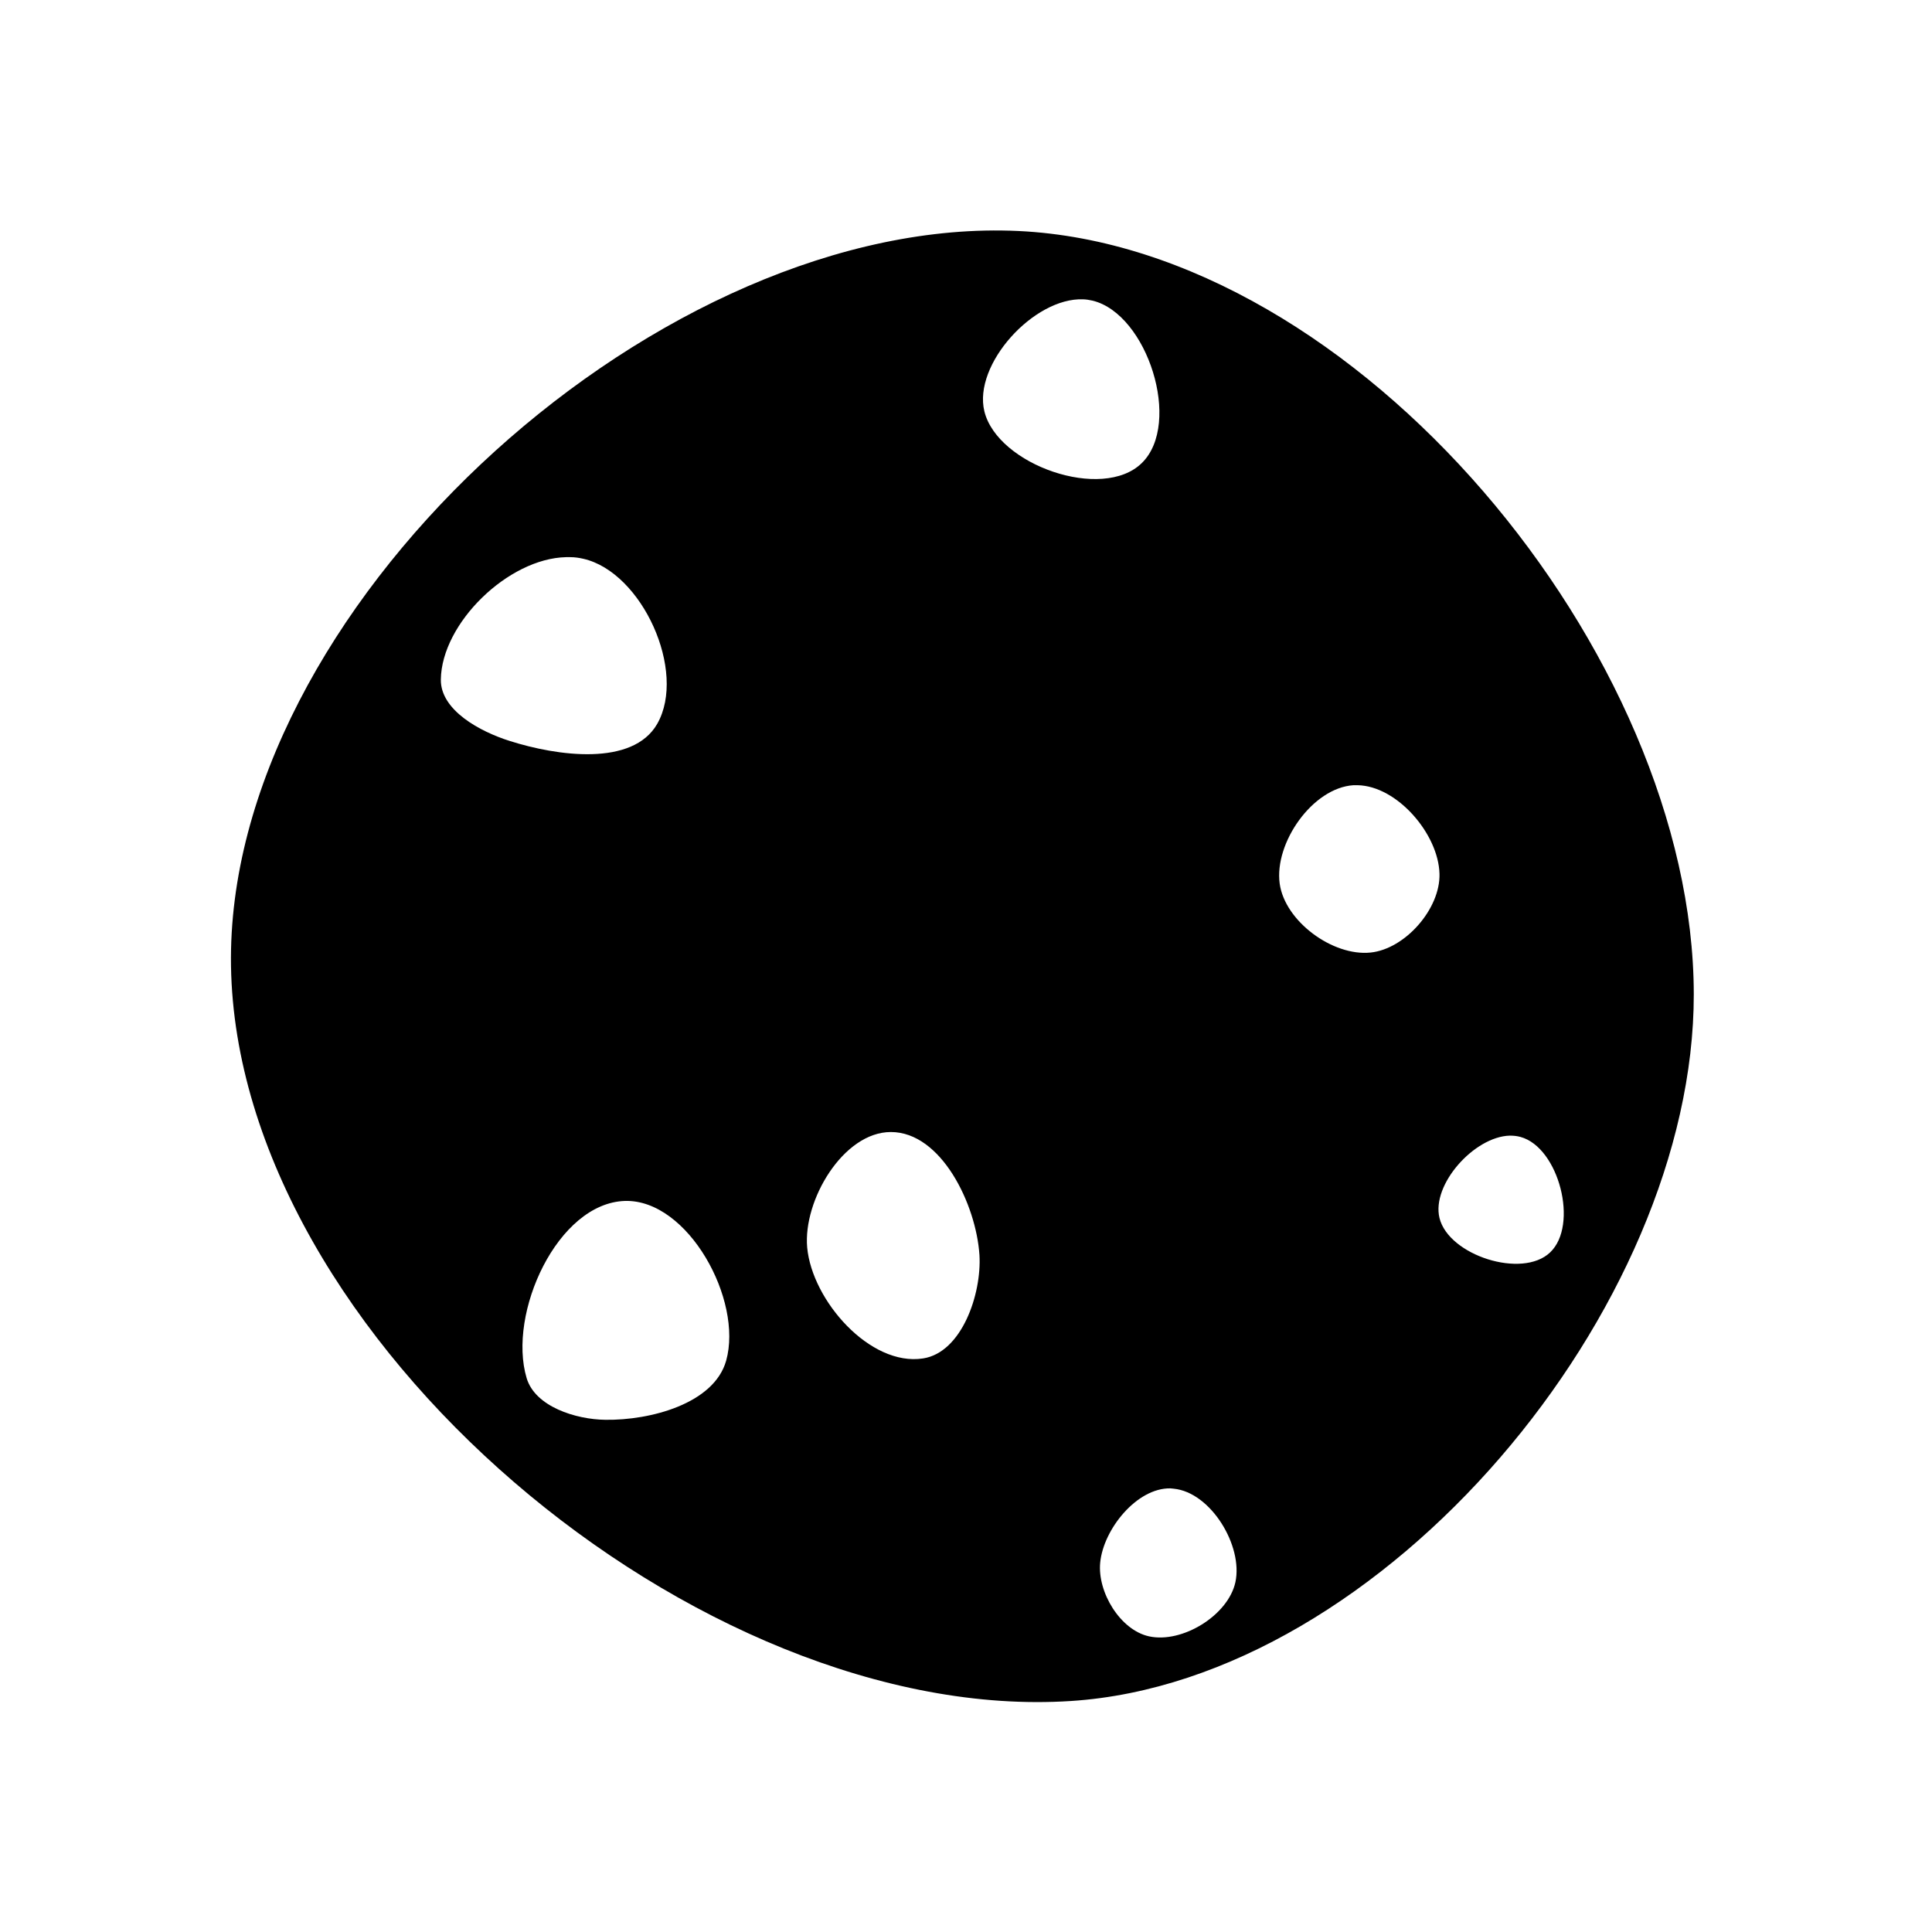 <svg xmlns="http://www.w3.org/2000/svg" width="100%" height="100%" viewBox="0 0 588.8 588.8"><path d="M305.3 70.25C197 68.92 68.67 186.7 70.4 294.4c1.82 113.4 142.9 231.4 256 224 95.5-6.2 189.9-119.7 189.8-215.4C516.1 199.5 413.8 75.34 310.4 70.4c-1.7-0.08-3.4-0.13-5.1-0.15z m24.8 20.97c1 0.04 1.9 0.18 2.9 0.41 16.7 4.1 27.3 37.42 15 49.47-12 11.8-44 0.6-48-15.74-3.5-14.32 15.1-34.72 30.1-34.14zM173.8 169.8c1.4 0 2.7 0.2 4 0.5 17.9 4.1 31.6 34.3 22.5 50.3-7.5 13.1-30.6 9.8-45 5.2-8.9-2.8-21.07-9.3-20.95-18.7 0.23-17.2 20.55-36.9 38.15-37.3h1.3z m238.7 69.5h1.2c12.1 0.2 24.7 14.9 25 27 0.3 10.6-10.4 22.9-21 24-11.5 1.2-26.1-9.5-27.7-21-1.7-12.4 10-29.2 22.5-30z m-141 105.7c15.4 0 26 22.1 27 37.5 0.7 11.9-5.4 29.7-17.2 31.5-16.1 2.5-33.8-17.6-35.3-33.8-1.3-14.4 11-35.2 25.5-35.2z m188.6 1.1c1.2 0 2.2 0.1 3.3 0.4 11.7 3.2 17.8 26.9 9 35.2-8.5 8.1-30.9 0.9-33.7-10.5-2.5-10.2 10.6-24.8 21.4-25.1z m-269.6 19.9c19.2-0.5 36 30.2 30.8 48.7-3.7 13.1-23.1 18.2-36.8 18-9-0.1-21.4-4-24-12.7-5.9-19.7 9.4-53.4 30-54z m166.2 87.6c0.3 0 0.7 0.1 1 0.1 11.3 1.1 21.2 17.4 18.8 28.5-2.2 10.1-16.2 18.7-26.3 16.5-8.8-1.9-15.8-13.5-14.9-22.5 1-10.2 11.2-22.8 21.4-22.6z" /></svg>